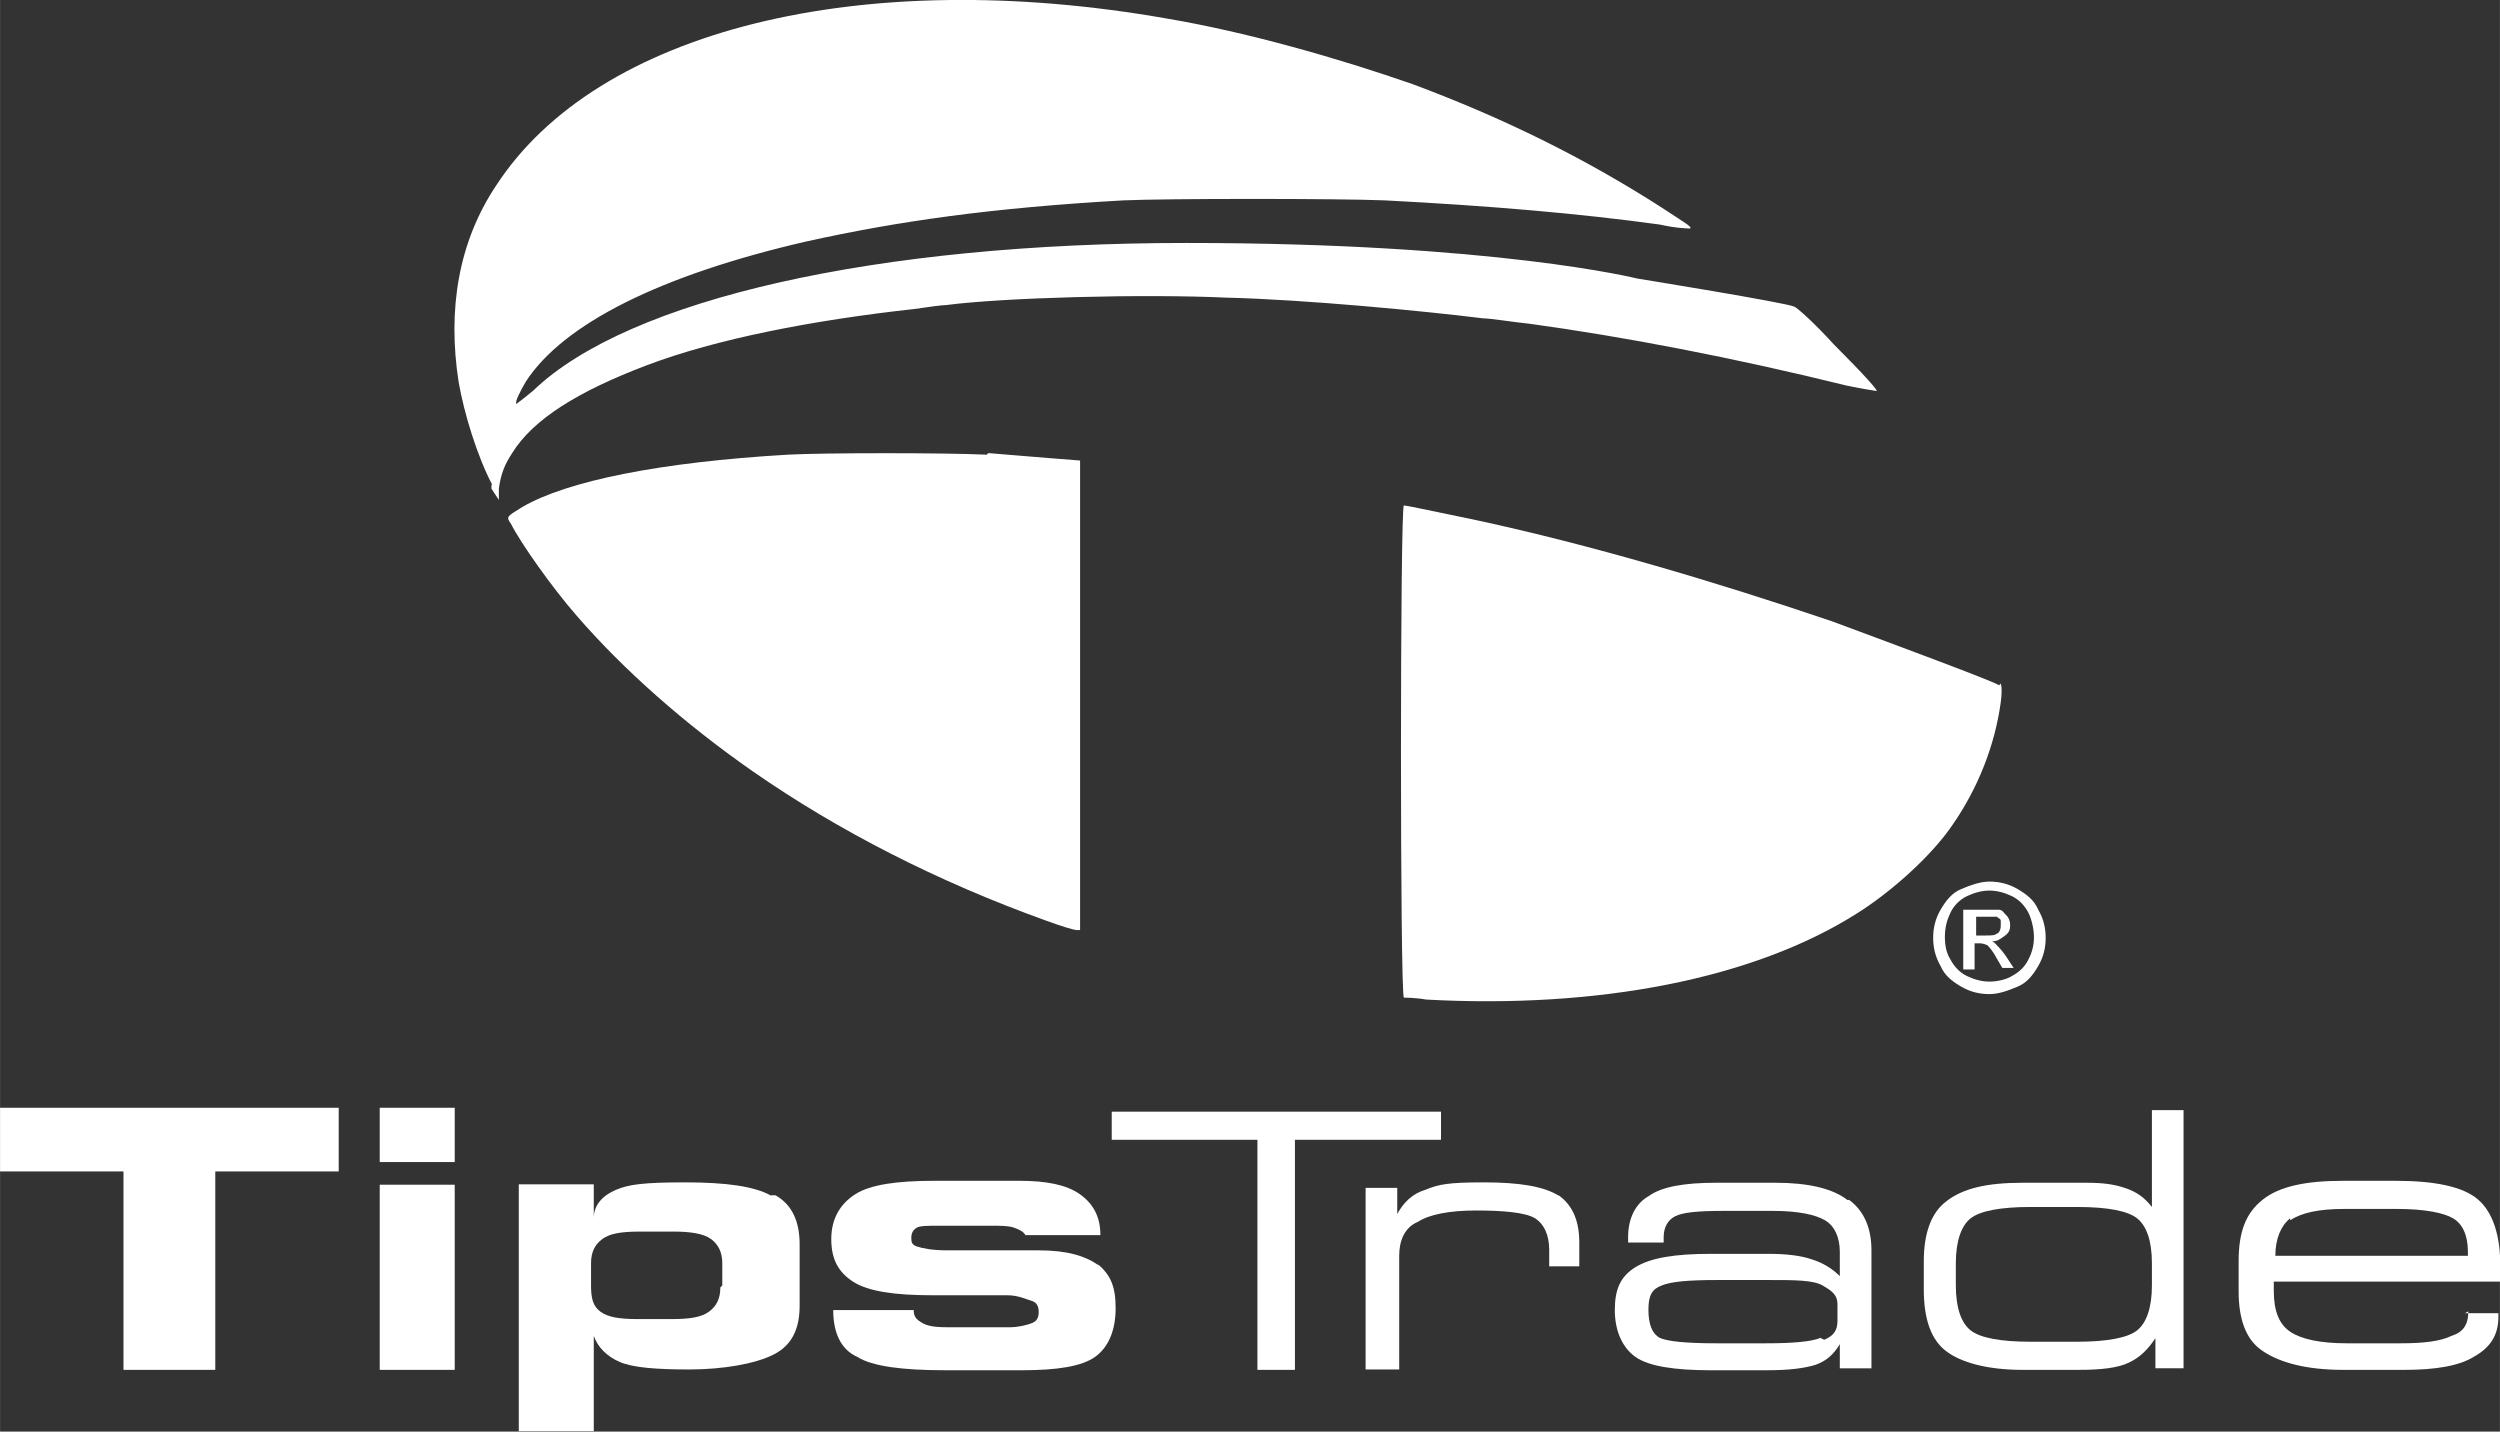 <?xml version="1.0" encoding="UTF-8"?>
<svg id="Logo" xmlns="http://www.w3.org/2000/svg" width="225.8mm" height="129.3mm" version="1.1" viewBox="0 0 640 366.5">
  <rect x="0" y="0" width="640" height="366.5" fill="#333333" stroke="none"/>
  <!-- Generator: Adobe Illustrator 29.3.1, SVG Export Plug-In . SVG Version: 2.1.0 Build 151)  -->
  <defs>
    <style>
      .st0 {
        fill: #fff;
      }
    </style>
  </defs>
  <g>
    <g>
      <path class="st0" d="M511.7,175.4c-1.4-1-25.9-10.1-42.6-16.3-29.7-10.1-61.8-19.6-91-25.9-13.9-2.9-18.2-3.8-18.7-3.8-1,0-1,126,0,126,0,0,2.9,0,5.7.5,44.1,2.4,83.8-5.3,110.2-22,9.1-5.7,19.2-14.9,24.4-22.5,6.7-9.6,11-20.6,12.5-31.6.5-3.8,0-4.8,0-4.8h0l-.5.5Z"/>
      <path class="st0" d="M252.5,116.4c-10.5-.5-41.7-.5-50.8,0-32.6,1.9-56.5,6.7-68,13.4-3.8,2.4-4.3,2.4-2.9,4.3,2.4,4.8,10.5,16.3,16.8,23.5,12,13.9,27.8,27.8,45,39.8,22,15.3,47.4,28.3,75.2,38.3,3.8,1.4,7.2,2.4,7.7,2.4h1v-120.2c-.5,0-12.5-1-23.5-1.9h0l-.5.5Z"/>
    </g>
    <path id="b" class="st0" d="M126,124.1c-3.8-7.2-7.2-18.2-8.6-26.3-2.9-18.7,0-35.9,9.6-50.3C152.9,7.7,220.4-9.1,299,4.8c20.1,3.4,43.6,10.1,62.8,16.8,23,8.6,43.6,18.7,63.7,31.6,5.7,3.8,7.7,4.8,7.2,5.3,0,0-3.4,0-7.7-1-21.1-2.9-43.6-4.8-70.4-6.2-12-.5-56-.5-67.1,0-33.5,1.9-57.5,5.3-81,10.5-37.4,8.6-62.3,21.1-71.9,35.9-1.4,2.4-2.9,5.3-2.4,5.7,0,0,1.9-1.4,4.3-3.4,24.4-23.5,88.1-37.8,167.2-37.8s115.4,9.1,115.4,9.1c0,0,38.3,6.2,40.2,7.2.5,0,5.3,4.3,10.1,9.6,8.1,8.1,11.5,12,11,12,0,0-3.4-.5-7.7-1.4-29.2-7.2-57-12.5-81-15.8-4.8-.5-10.1-1.4-12-1.4-15.3-1.9-45.5-4.8-65.6-5.3-21.6-1-57.5,0-71.9,1.9-1,0-4.8.5-8.1,1-26.3,2.9-50.8,7.7-68.5,14.4-17.7,6.7-29.2,13.9-34.5,22.5-1.9,2.9-2.9,5.3-3.4,9.1v2.9l-1.9-2.9h0v-1Z"/>
    <g id="c">
      <g id="d">
        <path class="st0" d="M509.3,225.7c2.4,0,4.8.5,7.2,1.9s4.3,2.9,5.3,5.3c1.4,2.4,1.9,4.8,1.9,7.2s-.5,4.8-1.9,7.2-2.9,4.3-5.3,5.3-4.8,1.9-7.2,1.9-4.8-.5-7.2-1.9-4.3-2.9-5.3-5.3c-1.4-2.4-1.9-4.8-1.9-7.2s.5-4.8,1.9-7.2,2.9-4.3,5.3-5.3,4.8-1.9,7.2-1.9h0ZM509.3,228c-1.9,0-3.8.5-5.7,1.4s-3.4,2.4-4.3,4.3-1.4,3.8-1.4,6.2.5,4.3,1.4,5.7c1,1.9,2.4,3.4,4.3,4.3s3.8,1.4,5.7,1.4,4.3-.5,5.7-1.4c1.9-1,3.4-2.4,4.3-4.3,1-1.9,1.4-3.8,1.4-5.7s-.5-4.3-1.4-6.2c-1-1.9-2.4-3.4-4.3-4.3s-3.8-1.4-5.7-1.4h0ZM502.6,248.2v-15.3h9.1c1,0,1.4,1,1.9,1.4s1,1.4,1,2.4,0,1.9-1.4,2.9-1.9,1.4-3.4,1.4c.5,0,1,.5,1.4,1,.5.5,1.4,1.4,2.4,2.9l1.9,2.9h-2.9l-1.4-2.4c-1-1.9-1.9-2.9-2.4-3.4,0,0-1-.5-1.9-.5h-1.4v6.7h-2.9ZM505.4,239.5h2.9c1.4,0,2.4,0,2.9-.5.5,0,1-1,1-1.9v-1.4c0-.5-.5-.5-1-1h-5.3v4.8h-.5Z"/>
      </g>
    </g>
  </g>
  <g>
    <g>
      <rect class="st0" x="97.2" y="283.6" width="19.2" height="13.9"/>
      <g>
        <path class="st0" d="M281.2,323.9c-3.4-2.4-8.1-3.8-15.3-3.8h-23.5c-3.8,0-6.2-.5-7.7-1s-1.4-1.4-1.4-2.4.5-1.9,1.4-2.4,2.9-.5,5.3-.5h13.4c2.9,0,4.8,0,6.2.5s2.4,1,2.9,1.9h19.2c0-4.8-1.9-8.1-5.3-10.5s-8.6-3.4-15.3-3.4h-22c-9.6,0-16.3,1-20.1,3.4s-6.2,6.2-6.2,11.5,1.9,8.6,5.7,11c3.8,2.4,10.5,3.4,20.1,3.4h19.2c2.9,0,4.8,1,6.2,1.4s1.9,1.4,1.9,2.9-.5,2.4-1.9,2.9-3.4,1-5.7,1h-13.9c-3.8,0-6.2,0-8.1-1s-2.4-1.9-2.4-3.4h-20.6c0,5.7,1.9,10.1,6.2,12,3.8,2.4,11.5,3.4,22.5,3.4h19.6c9.1,0,15.3-1,18.7-3.4,3.4-2.4,5.3-6.7,5.3-12.5s-1.4-8.6-4.8-11.5h0l.5.5Z"/>
        <path class="st0" d="M197.4,306.1c-4.3-2.4-11.5-3.4-22-3.4s-14.4.5-17.7,1.9-5.7,3.8-5.7,7.2v-8.6h-19.2v63.2h19.2v-24.4c1,2.9,3.4,5.3,6.7,6.7s9.1,1.9,17.7,1.9,16.8-1.4,21.6-3.8c4.8-2.4,6.7-6.7,6.7-12.5v-15.8c0-5.7-1.9-10.1-6.2-12.5h-1ZM184.4,329.6c0,2.9-1,4.8-2.9,6.2s-4.8,1.9-9.6,1.9h-8.6c-4.8,0-7.7-.5-9.6-1.9s-2.4-3.4-2.4-6.7v-5.7c0-2.9,1-4.8,2.9-6.2s4.8-1.9,9.6-1.9h8.6c4.3,0,7.7.5,9.6,1.9s2.9,3.4,2.9,6.2v5.7h0l-.5.5Z"/>
        <rect class="st0" x="97.2" y="303.3" width="19.2" height="47.4"/>
        <polygon class="st0" points="0 299.9 31.6 299.9 31.6 350.7 55.1 350.7 55.1 299.9 86.7 299.9 86.7 283.6 0 283.6 0 299.9"/>
      </g>
    </g>
    <g>
      <polygon class="st0" points="368.9 291.8 368.9 284.6 284.6 284.6 284.6 291.8 321.9 291.8 321.9 350.7 331.5 350.7 331.5 291.8 368.9 291.8"/>
      <path class="st0" d="M399,306.1c-3.8-2.4-10.1-3.4-19.2-3.4s-11.5.5-14.9,1.9c-3.4,1-5.7,3.4-7.2,6.2v-6.7h-8.1v46.5h8.6v-29.2c0-3.8,1.4-7.2,4.8-8.6,2.9-1.9,8.1-2.9,14.9-2.9s12.5.5,14.9,1.9,3.8,4.3,3.8,8.1v4.3h7.7v-6.2c0-5.7-1.9-9.6-5.3-12h0Z"/>
      <path class="st0" d="M472.8,307.1c-3.8-2.9-10.1-4.3-18.2-4.3h-15.3c-8.1,0-13.9,1-17.2,3.4-3.4,1.9-5.3,5.7-5.3,10.5v1.4h9.1v-1.4c0-2.4,1-4.3,2.9-5.3s5.7-1.4,12.5-1.4h12.5c6.7,0,11,1,13.4,2.4s3.8,4.3,3.8,8.1v6.2c-1.9-1.9-4.3-3.4-7.2-4.3-2.9-1-6.7-1.4-11-1.4h-14.9c-9.1,0-15.3,1-19.2,3.4s-5.3,5.7-5.3,11,1.9,9.6,5.3,12c3.4,2.4,10.1,3.4,19.2,3.4h14.4c5.7,0,9.6-.5,12.5-1.4,2.9-1,4.8-2.9,6.2-5.3v6.2h8.1v-30.2c0-5.7-1.9-10.1-5.7-12.9h-.5ZM466.1,342.5c-2.4,1-7.2,1.4-13.9,1.4h-12.9c-7.7,0-12.5-.5-14.4-1.4-1.9-1-2.9-3.4-2.9-7.2s1-5.3,3.4-6.2c2.4-1,6.7-1.4,14.4-1.4h12.9c6.7,0,11.5,0,13.9,1.4s3.8,2.4,3.8,4.8v4.3h0c0,2.4-1,3.8-3.4,4.8h0l-1-.5Z"/>
      <path class="st0" d="M550.9,309c-1.9-2.4-3.8-3.8-6.7-4.8s-5.7-1.4-10.1-1.4h-16.3c-9.1,0-15.3,1.4-19.6,4.8-3.8,2.9-5.7,8.1-5.7,15.3v7.2c0,7.7,1.9,12.9,5.7,15.8,3.8,2.9,10.5,4.8,19.6,4.8h14.4c5.7,0,10.1-.5,12.9-1.9,2.9-1.4,4.8-3.4,6.7-6.2v7.7h7.2v-66.1h-8.1v25.4h0v-.5ZM550.9,329.1c0,5.7-1.4,9.6-3.8,11.5s-7.7,2.9-15.3,2.9h-12c-7.7,0-12.9-1-15.3-2.9s-3.8-5.7-3.8-11.5v-5.7c0-5.7,1.4-9.6,3.8-11.5s7.7-2.9,15.3-2.9h12c7.7,0,12.9,1,15.3,2.9s3.8,5.7,3.8,11.5v5.7h0Z"/>
      <path class="st0" d="M631.9,335.8h0c0,3.4-1.4,5.3-4.3,6.2-2.9,1.4-7.2,1.9-12.9,1.9h-13.9c-6.7,0-11.5-1-14.4-2.9s-4.3-5.3-4.3-10.5v-2.4h58v-3.8c0-8.1-1.9-13.9-5.7-17.2s-11-4.8-21.1-4.8h-13.4c-9.6,0-16.3,1.4-20.6,4.8s-6.2,8.1-6.2,15.8v7.7c0,7.2,1.9,12.5,6.2,15.3,4.3,2.9,11,4.8,20.6,4.8h15.8c7.7,0,13.9-1,17.7-3.4,4.3-2.4,6.2-5.7,6.2-10.1v-1h-8.6l1-.5ZM586.3,312.4c2.9-1.9,7.2-2.9,13.9-2.9h13.4c7.2,0,12,1,14.4,2.4s3.8,4.3,3.8,8.6v1h-49.3c0-4.3,1.4-7.7,3.8-9.6h0v.5Z"/>
    </g>
  </g>
</svg>